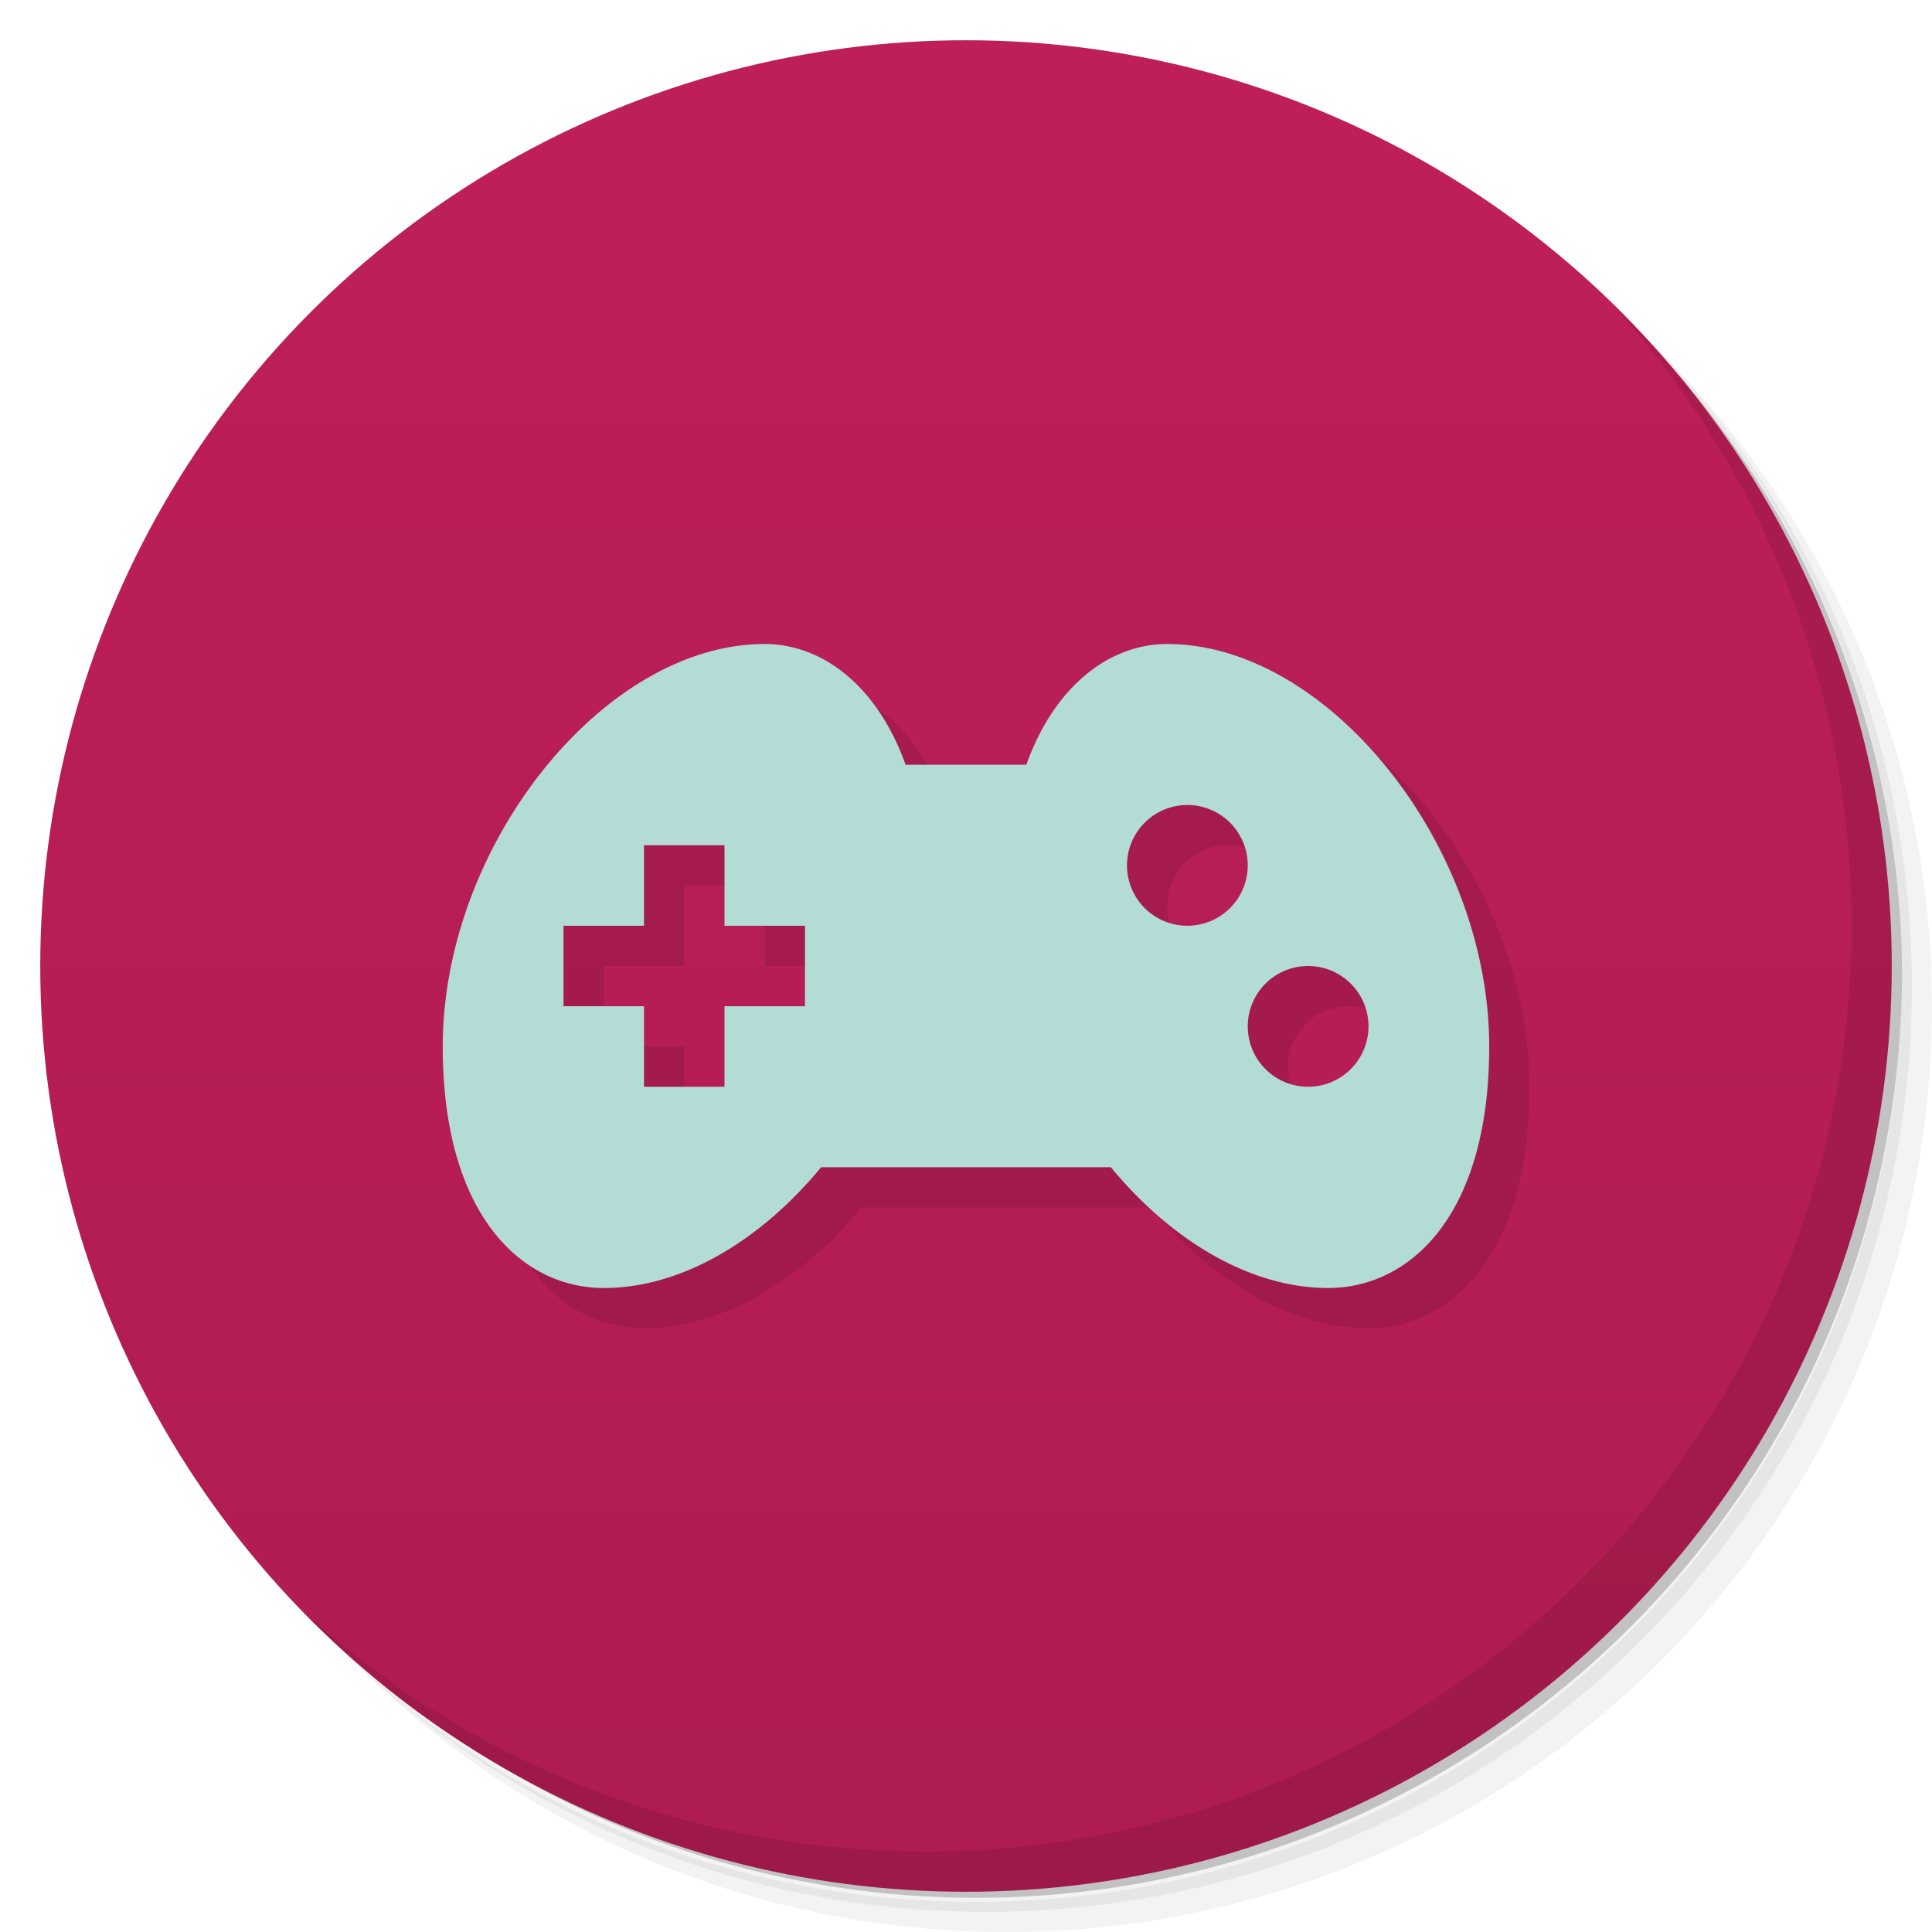 <svg xmlns="http://www.w3.org/2000/svg" version="1.1" viewBox="0 0 48 48"><defs><linearGradient id="bg" x2="0" y1="1" y2="47" gradientUnits="userSpaceOnUse"><stop offset="0" stop-color="#bf1f59"/><stop offset="1" stop-color="#ae1c51"/></linearGradient></defs><path d="m36.31 5c5.859 4.062 9.688 10.831 9.688 18.5 0 12.426-10.07 22.5-22.5 22.5-7.669 0-14.438-3.828-18.5-9.688 1.037 1.822 2.306 3.499 3.781 4.969 4.085 3.712 9.514 5.969 15.469 5.969 12.703 0 23-10.298 23-23 0-5.954-2.256-11.384-5.969-15.469-1.469-1.475-3.147-2.744-4.969-3.781zm4.969 3.781c3.854 4.113 6.219 9.637 6.219 15.719 0 12.703-10.297 23-23 23-6.081 0-11.606-2.364-15.719-6.219 4.16 4.144 9.883 6.719 16.219 6.719 12.703 0 23-10.298 23-23 0-6.335-2.575-12.06-6.719-16.219z" opacity=".05"/><path d="m41.28 8.781c3.712 4.085 5.969 9.514 5.969 15.469 0 12.703-10.297 23-23 23-5.954 0-11.384-2.256-15.469-5.969 4.113 3.854 9.637 6.219 15.719 6.219 12.703 0 23-10.298 23-23 0-6.081-2.364-11.606-6.219-15.719z" opacity=".1"/><path d="m31.25 2.375c8.615 3.154 14.75 11.417 14.75 21.13 0 12.426-10.07 22.5-22.5 22.5-9.708 0-17.971-6.135-21.12-14.75a23 23 0 0 0 44.875-7 23 23 0 0 0-16-21.875z" opacity=".2"/><circle cx="24" cy="24" r="23" fill="url(#bg)"/><path d="m40.03 7.531c3.712 4.084 5.969 9.514 5.969 15.469 0 12.703-10.297 23-23 23-5.954 0-11.384-2.256-15.469-5.969 4.178 4.291 10.01 6.969 16.469 6.969 12.703 0 23-10.298 23-23 0-6.462-2.677-12.291-6.969-16.469z" opacity=".1"/><path d="m20 17c-4 0-8 5-8 10 0 4.237 2 6 4 6 1.954 0 3.913-1.197 5.4-3h7.199c1.488 1.803 3.447 3 5.4 3 2 0 4-1.762 4-6 0-5-4-10-8-10-1.409 0-2.79 1.014-3.5 3h-3c-0.71-1.986-2.091-3-3.5-3zm10.5 4a1.5 1.5 0 0 1 1.5 1.5 1.5 1.5 0 0 1-1.5 1.5 1.5 1.5 0 0 1-1.5-1.5 1.5 1.5 0 0 1 1.5-1.5zm-13.5 1h2v2h2v2h-2v2h-2v-2h-2v-2h2zm16.5 3a1.5 1.5 0 0 1 1.5 1.5 1.5 1.5 0 0 1-1.5 1.5 1.5 1.5 0 0 1-1.5-1.5 1.5 1.5 0 0 1 1.5-1.5z" opacity=".1" paint-order="normal"/><path fill="#b4dcd7" d="m19 16c-4 0-8 5-8 10 0 4.237 2 6 4 6 1.954 0 3.913-1.197 5.4-3h7.199c1.488 1.803 3.447 3 5.4 3 2 0 4-1.762 4-6 0-5-4-10-8-10-1.409 0-2.79 1.014-3.5 3h-3c-0.71-1.986-2.091-3-3.5-3zm10.5 4a1.5 1.5 0 0 1 1.5 1.5 1.5 1.5 0 0 1-1.5 1.5 1.5 1.5 0 0 1-1.5-1.5 1.5 1.5 0 0 1 1.5-1.5zm-13.5 1h2v2h2v2h-2v2h-2v-2h-2v-2h2zm16.5 3a1.5 1.5 0 0 1 1.5 1.5 1.5 1.5 0 0 1-1.5 1.5 1.5 1.5 0 0 1-1.5-1.5 1.5 1.5 0 0 1 1.5-1.5z" paint-order="normal"/></svg>